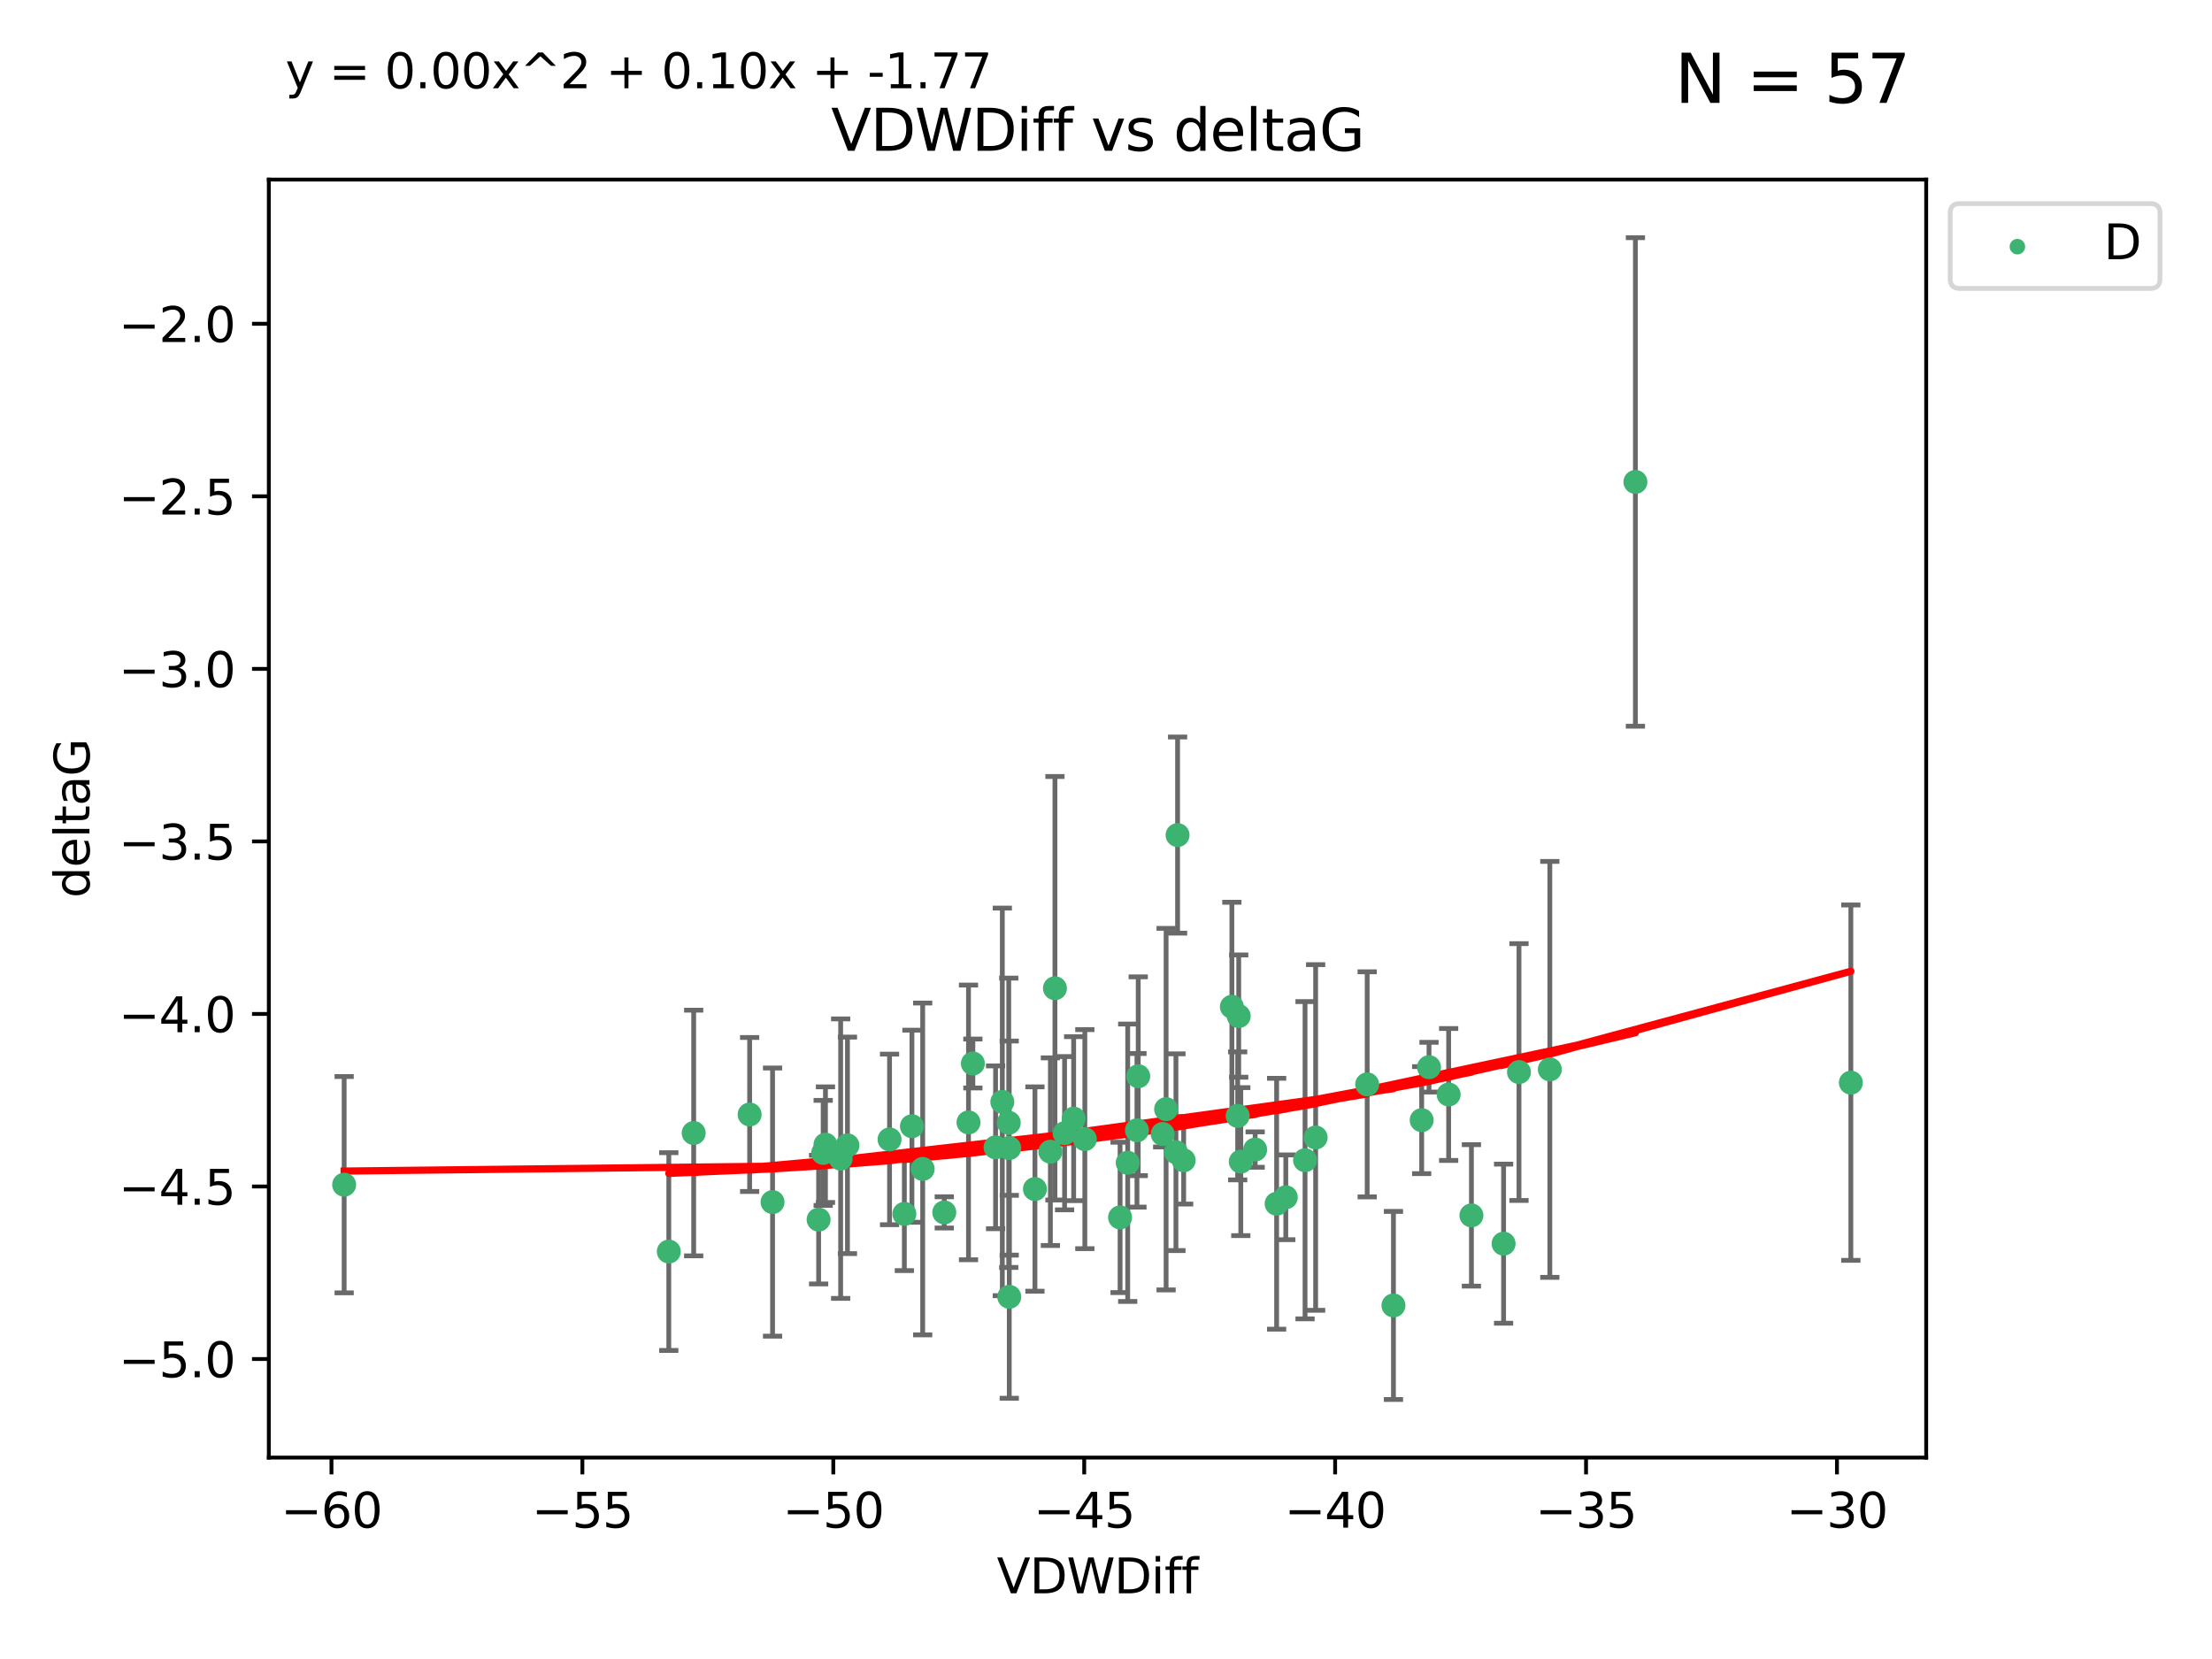 <?xml version="1.0" encoding="utf-8" standalone="no"?>
<!DOCTYPE svg PUBLIC "-//W3C//DTD SVG 1.1//EN"
  "http://www.w3.org/Graphics/SVG/1.1/DTD/svg11.dtd">
<svg xmlns:xlink="http://www.w3.org/1999/xlink" width="460.8pt" height="345.6pt" viewBox="0 0 460.8 345.6" xmlns="http://www.w3.org/2000/svg" version="1.1">
 <defs>
  <style type="text/css">*{stroke-linejoin: round; stroke-linecap: butt}</style>
 </defs>
 <g id="figure_1">
  <g id="patch_1">
   <path d="M 0 345.6 
L 460.8 345.6 
L 460.8 0 
L 0 0 
z
" style="fill: #ffffff"/>
  </g>
  <g id="axes_1">
   <g id="patch_2">
    <path d="M 56 303.64 
L 401.26 303.64 
L 401.26 37.411 
L 56 37.411 
z
" style="fill: #ffffff"/>
   </g>
   <g id="PathCollection_1">
    <defs>
     <path id="m20a012ea32" d="M 0 1.118 
C 0.297 1.118 0.581 1 0.791 0.791 
C 1 0.581 1.118 0.297 1.118 0 
C 1.118 -0.297 1 -0.581 0.791 -0.791 
C 0.581 -1 0.297 -1.118 0 -1.118 
C -0.297 -1.118 -0.581 -1 -0.791 -0.791 
C -1 -0.581 -1.118 -0.297 -1.118 0 
C -1.118 0.297 -1 0.581 -0.791 0.791 
C -0.581 1 -0.297 1.118 0 1.118 
z
" style="stroke: #3cb371"/>
    </defs>
    <g clip-path="url(#pa63fc1688c)">
     <use xlink:href="#m20a012ea32" x="71.694" y="246.793" style="fill: #3cb371; stroke: #3cb371"/>
     <use xlink:href="#m20a012ea32" x="171.959" y="238.454" style="fill: #3cb371; stroke: #3cb371"/>
     <use xlink:href="#m20a012ea32" x="171.481" y="240.171" style="fill: #3cb371; stroke: #3cb371"/>
     <use xlink:href="#m20a012ea32" x="160.938" y="250.417" style="fill: #3cb371; stroke: #3cb371"/>
     <use xlink:href="#m20a012ea32" x="139.322" y="260.721" style="fill: #3cb371; stroke: #3cb371"/>
     <use xlink:href="#m20a012ea32" x="208.802" y="229.543" style="fill: #3cb371; stroke: #3cb371"/>
     <use xlink:href="#m20a012ea32" x="188.393" y="252.873" style="fill: #3cb371; stroke: #3cb371"/>
     <use xlink:href="#m20a012ea32" x="202.668" y="221.547" style="fill: #3cb371; stroke: #3cb371"/>
     <use xlink:href="#m20a012ea32" x="170.534" y="254.066" style="fill: #3cb371; stroke: #3cb371"/>
     <use xlink:href="#m20a012ea32" x="210.25" y="270.15" style="fill: #3cb371; stroke: #3cb371"/>
     <use xlink:href="#m20a012ea32" x="223.661" y="233.035" style="fill: #3cb371; stroke: #3cb371"/>
     <use xlink:href="#m20a012ea32" x="192.212" y="243.514" style="fill: #3cb371; stroke: #3cb371"/>
     <use xlink:href="#m20a012ea32" x="156.163" y="232.168" style="fill: #3cb371; stroke: #3cb371"/>
     <use xlink:href="#m20a012ea32" x="267.854" y="249.418" style="fill: #3cb371; stroke: #3cb371"/>
     <use xlink:href="#m20a012ea32" x="189.973" y="234.611" style="fill: #3cb371; stroke: #3cb371"/>
     <use xlink:href="#m20a012ea32" x="218.814" y="239.918" style="fill: #3cb371; stroke: #3cb371"/>
     <use xlink:href="#m20a012ea32" x="144.507" y="236.027" style="fill: #3cb371; stroke: #3cb371"/>
     <use xlink:href="#m20a012ea32" x="237.113" y="224.202" style="fill: #3cb371; stroke: #3cb371"/>
     <use xlink:href="#m20a012ea32" x="256.621" y="209.725" style="fill: #3cb371; stroke: #3cb371"/>
     <use xlink:href="#m20a012ea32" x="233.333" y="253.607" style="fill: #3cb371; stroke: #3cb371"/>
     <use xlink:href="#m20a012ea32" x="245.313" y="173.961" style="fill: #3cb371; stroke: #3cb371"/>
     <use xlink:href="#m20a012ea32" x="201.757" y="233.818" style="fill: #3cb371; stroke: #3cb371"/>
     <use xlink:href="#m20a012ea32" x="219.765" y="205.87" style="fill: #3cb371; stroke: #3cb371"/>
     <use xlink:href="#m20a012ea32" x="210.139" y="233.896" style="fill: #3cb371; stroke: #3cb371"/>
     <use xlink:href="#m20a012ea32" x="258.048" y="211.668" style="fill: #3cb371; stroke: #3cb371"/>
     <use xlink:href="#m20a012ea32" x="221.774" y="236.07" style="fill: #3cb371; stroke: #3cb371"/>
     <use xlink:href="#m20a012ea32" x="236.848" y="235.461" style="fill: #3cb371; stroke: #3cb371"/>
     <use xlink:href="#m20a012ea32" x="316.432" y="223.331" style="fill: #3cb371; stroke: #3cb371"/>
     <use xlink:href="#m20a012ea32" x="271.866" y="241.694" style="fill: #3cb371; stroke: #3cb371"/>
     <use xlink:href="#m20a012ea32" x="244.969" y="240.025" style="fill: #3cb371; stroke: #3cb371"/>
     <use xlink:href="#m20a012ea32" x="225.991" y="237.303" style="fill: #3cb371; stroke: #3cb371"/>
     <use xlink:href="#m20a012ea32" x="175.124" y="241.366" style="fill: #3cb371; stroke: #3cb371"/>
     <use xlink:href="#m20a012ea32" x="185.309" y="237.36" style="fill: #3cb371; stroke: #3cb371"/>
     <use xlink:href="#m20a012ea32" x="290.281" y="271.949" style="fill: #3cb371; stroke: #3cb371"/>
     <use xlink:href="#m20a012ea32" x="176.54" y="238.6" style="fill: #3cb371; stroke: #3cb371"/>
     <use xlink:href="#m20a012ea32" x="242.921" y="231.056" style="fill: #3cb371; stroke: #3cb371"/>
     <use xlink:href="#m20a012ea32" x="207.397" y="239.009" style="fill: #3cb371; stroke: #3cb371"/>
     <use xlink:href="#m20a012ea32" x="296.16" y="233.344" style="fill: #3cb371; stroke: #3cb371"/>
     <use xlink:href="#m20a012ea32" x="242.204" y="236.238" style="fill: #3cb371; stroke: #3cb371"/>
     <use xlink:href="#m20a012ea32" x="246.578" y="241.716" style="fill: #3cb371; stroke: #3cb371"/>
     <use xlink:href="#m20a012ea32" x="274.071" y="236.958" style="fill: #3cb371; stroke: #3cb371"/>
     <use xlink:href="#m20a012ea32" x="234.922" y="242.221" style="fill: #3cb371; stroke: #3cb371"/>
     <use xlink:href="#m20a012ea32" x="284.81" y="225.89" style="fill: #3cb371; stroke: #3cb371"/>
     <use xlink:href="#m20a012ea32" x="215.598" y="247.699" style="fill: #3cb371; stroke: #3cb371"/>
     <use xlink:href="#m20a012ea32" x="196.709" y="252.566" style="fill: #3cb371; stroke: #3cb371"/>
     <use xlink:href="#m20a012ea32" x="261.471" y="239.477" style="fill: #3cb371; stroke: #3cb371"/>
     <use xlink:href="#m20a012ea32" x="210.237" y="239.166" style="fill: #3cb371; stroke: #3cb371"/>
     <use xlink:href="#m20a012ea32" x="258.479" y="241.988" style="fill: #3cb371; stroke: #3cb371"/>
     <use xlink:href="#m20a012ea32" x="306.524" y="253.189" style="fill: #3cb371; stroke: #3cb371"/>
     <use xlink:href="#m20a012ea32" x="265.944" y="250.763" style="fill: #3cb371; stroke: #3cb371"/>
     <use xlink:href="#m20a012ea32" x="301.78" y="228.002" style="fill: #3cb371; stroke: #3cb371"/>
     <use xlink:href="#m20a012ea32" x="340.685" y="100.396" style="fill: #3cb371; stroke: #3cb371"/>
     <use xlink:href="#m20a012ea32" x="257.83" y="232.459" style="fill: #3cb371; stroke: #3cb371"/>
     <use xlink:href="#m20a012ea32" x="297.69" y="222.314" style="fill: #3cb371; stroke: #3cb371"/>
     <use xlink:href="#m20a012ea32" x="322.858" y="222.773" style="fill: #3cb371; stroke: #3cb371"/>
     <use xlink:href="#m20a012ea32" x="385.566" y="225.537" style="fill: #3cb371; stroke: #3cb371"/>
     <use xlink:href="#m20a012ea32" x="313.224" y="259.078" style="fill: #3cb371; stroke: #3cb371"/>
    </g>
   </g>
   <g id="matplotlib.axis_1">
    <g id="xtick_1">
     <g id="line2d_1">
      <defs>
       <path id="m9f9a8fb320" d="M 0 0 
L 0 3.5 
" style="stroke: #000000; stroke-width: 0.8"/>
      </defs>
      <g>
       <use xlink:href="#m9f9a8fb320" x="69.051" y="303.64" style="stroke: #000000; stroke-width: 0.8"/>
      </g>
     </g>
     <g id="text_1">
      <!-- −60 -->
      <g transform="translate(58.499 318.238)scale(0.1 -0.1)">
       <defs>
        <path id="DejaVuSans-2212" d="M 678 2272 
L 4684 2272 
L 4684 1741 
L 678 1741 
L 678 2272 
z
" transform="scale(0.016)"/>
        <path id="DejaVuSans-36" d="M 2113 2584 
Q 1688 2584 1439 2293 
Q 1191 2003 1191 1497 
Q 1191 994 1439 701 
Q 1688 409 2113 409 
Q 2538 409 2786 701 
Q 3034 994 3034 1497 
Q 3034 2003 2786 2293 
Q 2538 2584 2113 2584 
z
M 3366 4563 
L 3366 3988 
Q 3128 4100 2886 4159 
Q 2644 4219 2406 4219 
Q 1781 4219 1451 3797 
Q 1122 3375 1075 2522 
Q 1259 2794 1537 2939 
Q 1816 3084 2150 3084 
Q 2853 3084 3261 2657 
Q 3669 2231 3669 1497 
Q 3669 778 3244 343 
Q 2819 -91 2113 -91 
Q 1303 -91 875 529 
Q 447 1150 447 2328 
Q 447 3434 972 4092 
Q 1497 4750 2381 4750 
Q 2619 4750 2861 4703 
Q 3103 4656 3366 4563 
z
" transform="scale(0.016)"/>
        <path id="DejaVuSans-30" d="M 2034 4250 
Q 1547 4250 1301 3770 
Q 1056 3291 1056 2328 
Q 1056 1369 1301 889 
Q 1547 409 2034 409 
Q 2525 409 2770 889 
Q 3016 1369 3016 2328 
Q 3016 3291 2770 3770 
Q 2525 4250 2034 4250 
z
M 2034 4750 
Q 2819 4750 3233 4129 
Q 3647 3509 3647 2328 
Q 3647 1150 3233 529 
Q 2819 -91 2034 -91 
Q 1250 -91 836 529 
Q 422 1150 422 2328 
Q 422 3509 836 4129 
Q 1250 4750 2034 4750 
z
" transform="scale(0.016)"/>
       </defs>
       <use xlink:href="#DejaVuSans-2212"/>
       <use xlink:href="#DejaVuSans-36" x="83.789"/>
       <use xlink:href="#DejaVuSans-30" x="147.412"/>
      </g>
     </g>
    </g>
    <g id="xtick_2">
     <g id="line2d_2">
      <g>
       <use xlink:href="#m9f9a8fb320" x="121.321" y="303.64" style="stroke: #000000; stroke-width: 0.8"/>
      </g>
     </g>
     <g id="text_2">
      <!-- −55 -->
      <g transform="translate(110.769 318.238)scale(0.1 -0.1)">
       <defs>
        <path id="DejaVuSans-35" d="M 691 4666 
L 3169 4666 
L 3169 4134 
L 1269 4134 
L 1269 2991 
Q 1406 3038 1543 3061 
Q 1681 3084 1819 3084 
Q 2600 3084 3056 2656 
Q 3513 2228 3513 1497 
Q 3513 744 3044 326 
Q 2575 -91 1722 -91 
Q 1428 -91 1123 -41 
Q 819 9 494 109 
L 494 744 
Q 775 591 1075 516 
Q 1375 441 1709 441 
Q 2250 441 2565 725 
Q 2881 1009 2881 1497 
Q 2881 1984 2565 2268 
Q 2250 2553 1709 2553 
Q 1456 2553 1204 2497 
Q 953 2441 691 2322 
L 691 4666 
z
" transform="scale(0.016)"/>
       </defs>
       <use xlink:href="#DejaVuSans-2212"/>
       <use xlink:href="#DejaVuSans-35" x="83.789"/>
       <use xlink:href="#DejaVuSans-35" x="147.412"/>
      </g>
     </g>
    </g>
    <g id="xtick_3">
     <g id="line2d_3">
      <g>
       <use xlink:href="#m9f9a8fb320" x="173.591" y="303.64" style="stroke: #000000; stroke-width: 0.8"/>
      </g>
     </g>
     <g id="text_3">
      <!-- −50 -->
      <g transform="translate(163.039 318.238)scale(0.1 -0.1)">
       <use xlink:href="#DejaVuSans-2212"/>
       <use xlink:href="#DejaVuSans-35" x="83.789"/>
       <use xlink:href="#DejaVuSans-30" x="147.412"/>
      </g>
     </g>
    </g>
    <g id="xtick_4">
     <g id="line2d_4">
      <g>
       <use xlink:href="#m9f9a8fb320" x="225.862" y="303.64" style="stroke: #000000; stroke-width: 0.8"/>
      </g>
     </g>
     <g id="text_4">
      <!-- −45 -->
      <g transform="translate(215.309 318.238)scale(0.1 -0.1)">
       <defs>
        <path id="DejaVuSans-34" d="M 2419 4116 
L 825 1625 
L 2419 1625 
L 2419 4116 
z
M 2253 4666 
L 3047 4666 
L 3047 1625 
L 3713 1625 
L 3713 1100 
L 3047 1100 
L 3047 0 
L 2419 0 
L 2419 1100 
L 313 1100 
L 313 1709 
L 2253 4666 
z
" transform="scale(0.016)"/>
       </defs>
       <use xlink:href="#DejaVuSans-2212"/>
       <use xlink:href="#DejaVuSans-34" x="83.789"/>
       <use xlink:href="#DejaVuSans-35" x="147.412"/>
      </g>
     </g>
    </g>
    <g id="xtick_5">
     <g id="line2d_5">
      <g>
       <use xlink:href="#m9f9a8fb320" x="278.132" y="303.64" style="stroke: #000000; stroke-width: 0.8"/>
      </g>
     </g>
     <g id="text_5">
      <!-- −40 -->
      <g transform="translate(267.58 318.238)scale(0.1 -0.1)">
       <use xlink:href="#DejaVuSans-2212"/>
       <use xlink:href="#DejaVuSans-34" x="83.789"/>
       <use xlink:href="#DejaVuSans-30" x="147.412"/>
      </g>
     </g>
    </g>
    <g id="xtick_6">
     <g id="line2d_6">
      <g>
       <use xlink:href="#m9f9a8fb320" x="330.402" y="303.64" style="stroke: #000000; stroke-width: 0.8"/>
      </g>
     </g>
     <g id="text_6">
      <!-- −35 -->
      <g transform="translate(319.85 318.238)scale(0.1 -0.1)">
       <defs>
        <path id="DejaVuSans-33" d="M 2597 2516 
Q 3050 2419 3304 2112 
Q 3559 1806 3559 1356 
Q 3559 666 3084 287 
Q 2609 -91 1734 -91 
Q 1441 -91 1130 -33 
Q 819 25 488 141 
L 488 750 
Q 750 597 1062 519 
Q 1375 441 1716 441 
Q 2309 441 2620 675 
Q 2931 909 2931 1356 
Q 2931 1769 2642 2001 
Q 2353 2234 1838 2234 
L 1294 2234 
L 1294 2753 
L 1863 2753 
Q 2328 2753 2575 2939 
Q 2822 3125 2822 3475 
Q 2822 3834 2567 4026 
Q 2313 4219 1838 4219 
Q 1578 4219 1281 4162 
Q 984 4106 628 3988 
L 628 4550 
Q 988 4650 1302 4700 
Q 1616 4750 1894 4750 
Q 2613 4750 3031 4423 
Q 3450 4097 3450 3541 
Q 3450 3153 3228 2886 
Q 3006 2619 2597 2516 
z
" transform="scale(0.016)"/>
       </defs>
       <use xlink:href="#DejaVuSans-2212"/>
       <use xlink:href="#DejaVuSans-33" x="83.789"/>
       <use xlink:href="#DejaVuSans-35" x="147.412"/>
      </g>
     </g>
    </g>
    <g id="xtick_7">
     <g id="line2d_7">
      <g>
       <use xlink:href="#m9f9a8fb320" x="382.673" y="303.64" style="stroke: #000000; stroke-width: 0.8"/>
      </g>
     </g>
     <g id="text_7">
      <!-- −30 -->
      <g transform="translate(372.12 318.238)scale(0.1 -0.1)">
       <use xlink:href="#DejaVuSans-2212"/>
       <use xlink:href="#DejaVuSans-33" x="83.789"/>
       <use xlink:href="#DejaVuSans-30" x="147.412"/>
      </g>
     </g>
    </g>
    <g id="text_8">
     <!-- VDWDiff -->
     <g transform="translate(207.657 331.917)scale(0.1 -0.1)">
      <defs>
       <path id="DejaVuSans-56" d="M 1831 0 
L 50 4666 
L 709 4666 
L 2188 738 
L 3669 4666 
L 4325 4666 
L 2547 0 
L 1831 0 
z
" transform="scale(0.016)"/>
       <path id="DejaVuSans-44" d="M 1259 4147 
L 1259 519 
L 2022 519 
Q 2988 519 3436 956 
Q 3884 1394 3884 2338 
Q 3884 3275 3436 3711 
Q 2988 4147 2022 4147 
L 1259 4147 
z
M 628 4666 
L 1925 4666 
Q 3281 4666 3915 4102 
Q 4550 3538 4550 2338 
Q 4550 1131 3912 565 
Q 3275 0 1925 0 
L 628 0 
L 628 4666 
z
" transform="scale(0.016)"/>
       <path id="DejaVuSans-57" d="M 213 4666 
L 850 4666 
L 1831 722 
L 2809 4666 
L 3519 4666 
L 4500 722 
L 5478 4666 
L 6119 4666 
L 4947 0 
L 4153 0 
L 3169 4050 
L 2175 0 
L 1381 0 
L 213 4666 
z
" transform="scale(0.016)"/>
       <path id="DejaVuSans-69" d="M 603 3500 
L 1178 3500 
L 1178 0 
L 603 0 
L 603 3500 
z
M 603 4863 
L 1178 4863 
L 1178 4134 
L 603 4134 
L 603 4863 
z
" transform="scale(0.016)"/>
       <path id="DejaVuSans-66" d="M 2375 4863 
L 2375 4384 
L 1825 4384 
Q 1516 4384 1395 4259 
Q 1275 4134 1275 3809 
L 1275 3500 
L 2222 3500 
L 2222 3053 
L 1275 3053 
L 1275 0 
L 697 0 
L 697 3053 
L 147 3053 
L 147 3500 
L 697 3500 
L 697 3744 
Q 697 4328 969 4595 
Q 1241 4863 1831 4863 
L 2375 4863 
z
" transform="scale(0.016)"/>
      </defs>
      <use xlink:href="#DejaVuSans-56"/>
      <use xlink:href="#DejaVuSans-44" x="68.408"/>
      <use xlink:href="#DejaVuSans-57" x="145.41"/>
      <use xlink:href="#DejaVuSans-44" x="244.287"/>
      <use xlink:href="#DejaVuSans-69" x="321.289"/>
      <use xlink:href="#DejaVuSans-66" x="349.072"/>
      <use xlink:href="#DejaVuSans-66" x="384.277"/>
     </g>
    </g>
   </g>
   <g id="matplotlib.axis_2">
    <g id="ytick_1">
     <g id="line2d_8">
      <defs>
       <path id="m3622911059" d="M 0 0 
L -3.5 0 
" style="stroke: #000000; stroke-width: 0.8"/>
      </defs>
      <g>
       <use xlink:href="#m3622911059" x="56" y="283.11" style="stroke: #000000; stroke-width: 0.8"/>
      </g>
     </g>
     <g id="text_9">
      <!-- −5.0 -->
      <g transform="translate(24.717 286.91)scale(0.1 -0.1)">
       <defs>
        <path id="DejaVuSans-2e" d="M 684 794 
L 1344 794 
L 1344 0 
L 684 0 
L 684 794 
z
" transform="scale(0.016)"/>
       </defs>
       <use xlink:href="#DejaVuSans-2212"/>
       <use xlink:href="#DejaVuSans-35" x="83.789"/>
       <use xlink:href="#DejaVuSans-2e" x="147.412"/>
       <use xlink:href="#DejaVuSans-30" x="179.199"/>
      </g>
     </g>
    </g>
    <g id="ytick_2">
     <g id="line2d_9">
      <g>
       <use xlink:href="#m3622911059" x="56" y="247.167" style="stroke: #000000; stroke-width: 0.8"/>
      </g>
     </g>
     <g id="text_10">
      <!-- −4.5 -->
      <g transform="translate(24.717 250.966)scale(0.1 -0.1)">
       <use xlink:href="#DejaVuSans-2212"/>
       <use xlink:href="#DejaVuSans-34" x="83.789"/>
       <use xlink:href="#DejaVuSans-2e" x="147.412"/>
       <use xlink:href="#DejaVuSans-35" x="179.199"/>
      </g>
     </g>
    </g>
    <g id="ytick_3">
     <g id="line2d_10">
      <g>
       <use xlink:href="#m3622911059" x="56" y="211.223" style="stroke: #000000; stroke-width: 0.8"/>
      </g>
     </g>
     <g id="text_11">
      <!-- −4.0 -->
      <g transform="translate(24.717 215.022)scale(0.1 -0.1)">
       <use xlink:href="#DejaVuSans-2212"/>
       <use xlink:href="#DejaVuSans-34" x="83.789"/>
       <use xlink:href="#DejaVuSans-2e" x="147.412"/>
       <use xlink:href="#DejaVuSans-30" x="179.199"/>
      </g>
     </g>
    </g>
    <g id="ytick_4">
     <g id="line2d_11">
      <g>
       <use xlink:href="#m3622911059" x="56" y="175.279" style="stroke: #000000; stroke-width: 0.8"/>
      </g>
     </g>
     <g id="text_12">
      <!-- −3.5 -->
      <g transform="translate(24.717 179.078)scale(0.1 -0.1)">
       <use xlink:href="#DejaVuSans-2212"/>
       <use xlink:href="#DejaVuSans-33" x="83.789"/>
       <use xlink:href="#DejaVuSans-2e" x="147.412"/>
       <use xlink:href="#DejaVuSans-35" x="179.199"/>
      </g>
     </g>
    </g>
    <g id="ytick_5">
     <g id="line2d_12">
      <g>
       <use xlink:href="#m3622911059" x="56" y="139.335" style="stroke: #000000; stroke-width: 0.8"/>
      </g>
     </g>
     <g id="text_13">
      <!-- −3.0 -->
      <g transform="translate(24.717 143.135)scale(0.1 -0.1)">
       <use xlink:href="#DejaVuSans-2212"/>
       <use xlink:href="#DejaVuSans-33" x="83.789"/>
       <use xlink:href="#DejaVuSans-2e" x="147.412"/>
       <use xlink:href="#DejaVuSans-30" x="179.199"/>
      </g>
     </g>
    </g>
    <g id="ytick_6">
     <g id="line2d_13">
      <g>
       <use xlink:href="#m3622911059" x="56" y="103.392" style="stroke: #000000; stroke-width: 0.8"/>
      </g>
     </g>
     <g id="text_14">
      <!-- −2.5 -->
      <g transform="translate(24.717 107.191)scale(0.1 -0.1)">
       <defs>
        <path id="DejaVuSans-32" d="M 1228 531 
L 3431 531 
L 3431 0 
L 469 0 
L 469 531 
Q 828 903 1448 1529 
Q 2069 2156 2228 2338 
Q 2531 2678 2651 2914 
Q 2772 3150 2772 3378 
Q 2772 3750 2511 3984 
Q 2250 4219 1831 4219 
Q 1534 4219 1204 4116 
Q 875 4013 500 3803 
L 500 4441 
Q 881 4594 1212 4672 
Q 1544 4750 1819 4750 
Q 2544 4750 2975 4387 
Q 3406 4025 3406 3419 
Q 3406 3131 3298 2873 
Q 3191 2616 2906 2266 
Q 2828 2175 2409 1742 
Q 1991 1309 1228 531 
z
" transform="scale(0.016)"/>
       </defs>
       <use xlink:href="#DejaVuSans-2212"/>
       <use xlink:href="#DejaVuSans-32" x="83.789"/>
       <use xlink:href="#DejaVuSans-2e" x="147.412"/>
       <use xlink:href="#DejaVuSans-35" x="179.199"/>
      </g>
     </g>
    </g>
    <g id="ytick_7">
     <g id="line2d_14">
      <g>
       <use xlink:href="#m3622911059" x="56" y="67.448" style="stroke: #000000; stroke-width: 0.8"/>
      </g>
     </g>
     <g id="text_15">
      <!-- −2.0 -->
      <g transform="translate(24.717 71.247)scale(0.1 -0.1)">
       <use xlink:href="#DejaVuSans-2212"/>
       <use xlink:href="#DejaVuSans-32" x="83.789"/>
       <use xlink:href="#DejaVuSans-2e" x="147.412"/>
       <use xlink:href="#DejaVuSans-30" x="179.199"/>
      </g>
     </g>
    </g>
    <g id="text_16">
     <!-- deltaG -->
     <g transform="translate(18.637 187.064)rotate(-90)scale(0.1 -0.1)">
      <defs>
       <path id="DejaVuSans-64" d="M 2906 2969 
L 2906 4863 
L 3481 4863 
L 3481 0 
L 2906 0 
L 2906 525 
Q 2725 213 2448 61 
Q 2172 -91 1784 -91 
Q 1150 -91 751 415 
Q 353 922 353 1747 
Q 353 2572 751 3078 
Q 1150 3584 1784 3584 
Q 2172 3584 2448 3432 
Q 2725 3281 2906 2969 
z
M 947 1747 
Q 947 1113 1208 752 
Q 1469 391 1925 391 
Q 2381 391 2643 752 
Q 2906 1113 2906 1747 
Q 2906 2381 2643 2742 
Q 2381 3103 1925 3103 
Q 1469 3103 1208 2742 
Q 947 2381 947 1747 
z
" transform="scale(0.016)"/>
       <path id="DejaVuSans-65" d="M 3597 1894 
L 3597 1613 
L 953 1613 
Q 991 1019 1311 708 
Q 1631 397 2203 397 
Q 2534 397 2845 478 
Q 3156 559 3463 722 
L 3463 178 
Q 3153 47 2828 -22 
Q 2503 -91 2169 -91 
Q 1331 -91 842 396 
Q 353 884 353 1716 
Q 353 2575 817 3079 
Q 1281 3584 2069 3584 
Q 2775 3584 3186 3129 
Q 3597 2675 3597 1894 
z
M 3022 2063 
Q 3016 2534 2758 2815 
Q 2500 3097 2075 3097 
Q 1594 3097 1305 2825 
Q 1016 2553 972 2059 
L 3022 2063 
z
" transform="scale(0.016)"/>
       <path id="DejaVuSans-6c" d="M 603 4863 
L 1178 4863 
L 1178 0 
L 603 0 
L 603 4863 
z
" transform="scale(0.016)"/>
       <path id="DejaVuSans-74" d="M 1172 4494 
L 1172 3500 
L 2356 3500 
L 2356 3053 
L 1172 3053 
L 1172 1153 
Q 1172 725 1289 603 
Q 1406 481 1766 481 
L 2356 481 
L 2356 0 
L 1766 0 
Q 1100 0 847 248 
Q 594 497 594 1153 
L 594 3053 
L 172 3053 
L 172 3500 
L 594 3500 
L 594 4494 
L 1172 4494 
z
" transform="scale(0.016)"/>
       <path id="DejaVuSans-61" d="M 2194 1759 
Q 1497 1759 1228 1600 
Q 959 1441 959 1056 
Q 959 750 1161 570 
Q 1363 391 1709 391 
Q 2188 391 2477 730 
Q 2766 1069 2766 1631 
L 2766 1759 
L 2194 1759 
z
M 3341 1997 
L 3341 0 
L 2766 0 
L 2766 531 
Q 2569 213 2275 61 
Q 1981 -91 1556 -91 
Q 1019 -91 701 211 
Q 384 513 384 1019 
Q 384 1609 779 1909 
Q 1175 2209 1959 2209 
L 2766 2209 
L 2766 2266 
Q 2766 2663 2505 2880 
Q 2244 3097 1772 3097 
Q 1472 3097 1187 3025 
Q 903 2953 641 2809 
L 641 3341 
Q 956 3463 1253 3523 
Q 1550 3584 1831 3584 
Q 2591 3584 2966 3190 
Q 3341 2797 3341 1997 
z
" transform="scale(0.016)"/>
       <path id="DejaVuSans-47" d="M 3809 666 
L 3809 1919 
L 2778 1919 
L 2778 2438 
L 4434 2438 
L 4434 434 
Q 4069 175 3628 42 
Q 3188 -91 2688 -91 
Q 1594 -91 976 548 
Q 359 1188 359 2328 
Q 359 3472 976 4111 
Q 1594 4750 2688 4750 
Q 3144 4750 3555 4637 
Q 3966 4525 4313 4306 
L 4313 3634 
Q 3963 3931 3569 4081 
Q 3175 4231 2741 4231 
Q 1884 4231 1454 3753 
Q 1025 3275 1025 2328 
Q 1025 1384 1454 906 
Q 1884 428 2741 428 
Q 3075 428 3337 486 
Q 3600 544 3809 666 
z
" transform="scale(0.016)"/>
      </defs>
      <use xlink:href="#DejaVuSans-64"/>
      <use xlink:href="#DejaVuSans-65" x="63.477"/>
      <use xlink:href="#DejaVuSans-6c" x="125"/>
      <use xlink:href="#DejaVuSans-74" x="152.783"/>
      <use xlink:href="#DejaVuSans-61" x="191.992"/>
      <use xlink:href="#DejaVuSans-47" x="253.271"/>
     </g>
    </g>
   </g>
   <g id="LineCollection_1">
    <path d="M 71.694 269.325 
L 71.694 224.261 
" clip-path="url(#pa63fc1688c)" style="fill: none; stroke: #696969"/>
    <path d="M 171.959 250.495 
L 171.959 226.412 
" clip-path="url(#pa63fc1688c)" style="fill: none; stroke: #696969"/>
    <path d="M 171.481 251.113 
L 171.481 229.23 
" clip-path="url(#pa63fc1688c)" style="fill: none; stroke: #696969"/>
    <path d="M 160.938 278.346 
L 160.938 222.487 
" clip-path="url(#pa63fc1688c)" style="fill: none; stroke: #696969"/>
    <path d="M 139.322 281.32 
L 139.322 240.122 
" clip-path="url(#pa63fc1688c)" style="fill: none; stroke: #696969"/>
    <path d="M 208.802 269.918 
L 208.802 189.167 
" clip-path="url(#pa63fc1688c)" style="fill: none; stroke: #696969"/>
    <path d="M 188.393 264.688 
L 188.393 241.059 
" clip-path="url(#pa63fc1688c)" style="fill: none; stroke: #696969"/>
    <path d="M 202.668 226.643 
L 202.668 216.451 
" clip-path="url(#pa63fc1688c)" style="fill: none; stroke: #696969"/>
    <path d="M 170.534 267.467 
L 170.534 240.665 
" clip-path="url(#pa63fc1688c)" style="fill: none; stroke: #696969"/>
    <path d="M 210.25 291.286 
L 210.25 249.014 
" clip-path="url(#pa63fc1688c)" style="fill: none; stroke: #696969"/>
    <path d="M 223.661 250.118 
L 223.661 215.952 
" clip-path="url(#pa63fc1688c)" style="fill: none; stroke: #696969"/>
    <path d="M 192.212 278.076 
L 192.212 208.951 
" clip-path="url(#pa63fc1688c)" style="fill: none; stroke: #696969"/>
    <path d="M 156.163 248.206 
L 156.163 216.131 
" clip-path="url(#pa63fc1688c)" style="fill: none; stroke: #696969"/>
    <path d="M 267.854 258.25 
L 267.854 240.586 
" clip-path="url(#pa63fc1688c)" style="fill: none; stroke: #696969"/>
    <path d="M 189.973 254.621 
L 189.973 214.6 
" clip-path="url(#pa63fc1688c)" style="fill: none; stroke: #696969"/>
    <path d="M 218.814 259.46 
L 218.814 220.375 
" clip-path="url(#pa63fc1688c)" style="fill: none; stroke: #696969"/>
    <path d="M 144.507 261.616 
L 144.507 210.437 
" clip-path="url(#pa63fc1688c)" style="fill: none; stroke: #696969"/>
    <path d="M 237.113 244.911 
L 237.113 203.492 
" clip-path="url(#pa63fc1688c)" style="fill: none; stroke: #696969"/>
    <path d="M 256.621 231.492 
L 256.621 187.959 
" clip-path="url(#pa63fc1688c)" style="fill: none; stroke: #696969"/>
    <path d="M 233.333 269.267 
L 233.333 237.946 
" clip-path="url(#pa63fc1688c)" style="fill: none; stroke: #696969"/>
    <path d="M 245.313 194.386 
L 245.313 153.536 
" clip-path="url(#pa63fc1688c)" style="fill: none; stroke: #696969"/>
    <path d="M 201.757 262.429 
L 201.757 205.207 
" clip-path="url(#pa63fc1688c)" style="fill: none; stroke: #696969"/>
    <path d="M 219.765 249.982 
L 219.765 161.758 
" clip-path="url(#pa63fc1688c)" style="fill: none; stroke: #696969"/>
    <path d="M 210.139 264.032 
L 210.139 203.761 
" clip-path="url(#pa63fc1688c)" style="fill: none; stroke: #696969"/>
    <path d="M 258.048 224.405 
L 258.048 198.931 
" clip-path="url(#pa63fc1688c)" style="fill: none; stroke: #696969"/>
    <path d="M 221.774 252.037 
L 221.774 220.102 
" clip-path="url(#pa63fc1688c)" style="fill: none; stroke: #696969"/>
    <path d="M 236.848 251.46 
L 236.848 219.462 
" clip-path="url(#pa63fc1688c)" style="fill: none; stroke: #696969"/>
    <path d="M 316.432 250.08 
L 316.432 196.581 
" clip-path="url(#pa63fc1688c)" style="fill: none; stroke: #696969"/>
    <path d="M 271.866 274.739 
L 271.866 208.649 
" clip-path="url(#pa63fc1688c)" style="fill: none; stroke: #696969"/>
    <path d="M 244.969 260.52 
L 244.969 219.531 
" clip-path="url(#pa63fc1688c)" style="fill: none; stroke: #696969"/>
    <path d="M 225.991 260.119 
L 225.991 214.487 
" clip-path="url(#pa63fc1688c)" style="fill: none; stroke: #696969"/>
    <path d="M 175.124 270.476 
L 175.124 212.256 
" clip-path="url(#pa63fc1688c)" style="fill: none; stroke: #696969"/>
    <path d="M 185.309 255.132 
L 185.309 219.589 
" clip-path="url(#pa63fc1688c)" style="fill: none; stroke: #696969"/>
    <path d="M 290.281 291.539 
L 290.281 252.359 
" clip-path="url(#pa63fc1688c)" style="fill: none; stroke: #696969"/>
    <path d="M 176.54 261.152 
L 176.54 216.048 
" clip-path="url(#pa63fc1688c)" style="fill: none; stroke: #696969"/>
    <path d="M 242.921 268.714 
L 242.921 193.398 
" clip-path="url(#pa63fc1688c)" style="fill: none; stroke: #696969"/>
    <path d="M 207.397 255.968 
L 207.397 222.049 
" clip-path="url(#pa63fc1688c)" style="fill: none; stroke: #696969"/>
    <path d="M 296.16 244.486 
L 296.16 222.201 
" clip-path="url(#pa63fc1688c)" style="fill: none; stroke: #696969"/>
    <path d="M 242.204 238.937 
L 242.204 233.54 
" clip-path="url(#pa63fc1688c)" style="fill: none; stroke: #696969"/>
    <path d="M 246.578 250.83 
L 246.578 232.601 
" clip-path="url(#pa63fc1688c)" style="fill: none; stroke: #696969"/>
    <path d="M 274.071 272.961 
L 274.071 200.954 
" clip-path="url(#pa63fc1688c)" style="fill: none; stroke: #696969"/>
    <path d="M 234.922 271.119 
L 234.922 213.323 
" clip-path="url(#pa63fc1688c)" style="fill: none; stroke: #696969"/>
    <path d="M 284.81 249.336 
L 284.81 202.445 
" clip-path="url(#pa63fc1688c)" style="fill: none; stroke: #696969"/>
    <path d="M 215.598 268.986 
L 215.598 226.412 
" clip-path="url(#pa63fc1688c)" style="fill: none; stroke: #696969"/>
    <path d="M 196.709 255.822 
L 196.709 249.31 
" clip-path="url(#pa63fc1688c)" style="fill: none; stroke: #696969"/>
    <path d="M 261.471 243.164 
L 261.471 235.79 
" clip-path="url(#pa63fc1688c)" style="fill: none; stroke: #696969"/>
    <path d="M 210.237 261.465 
L 210.237 216.867 
" clip-path="url(#pa63fc1688c)" style="fill: none; stroke: #696969"/>
    <path d="M 258.479 257.405 
L 258.479 226.572 
" clip-path="url(#pa63fc1688c)" style="fill: none; stroke: #696969"/>
    <path d="M 306.524 267.925 
L 306.524 238.453 
" clip-path="url(#pa63fc1688c)" style="fill: none; stroke: #696969"/>
    <path d="M 265.944 276.895 
L 265.944 224.632 
" clip-path="url(#pa63fc1688c)" style="fill: none; stroke: #696969"/>
    <path d="M 301.78 241.743 
L 301.78 214.262 
" clip-path="url(#pa63fc1688c)" style="fill: none; stroke: #696969"/>
    <path d="M 340.685 151.28 
L 340.685 49.513 
" clip-path="url(#pa63fc1688c)" style="fill: none; stroke: #696969"/>
    <path d="M 257.83 245.792 
L 257.83 219.126 
" clip-path="url(#pa63fc1688c)" style="fill: none; stroke: #696969"/>
    <path d="M 297.69 227.492 
L 297.69 217.135 
" clip-path="url(#pa63fc1688c)" style="fill: none; stroke: #696969"/>
    <path d="M 322.858 266.096 
L 322.858 179.451 
" clip-path="url(#pa63fc1688c)" style="fill: none; stroke: #696969"/>
    <path d="M 385.566 262.551 
L 385.566 188.524 
" clip-path="url(#pa63fc1688c)" style="fill: none; stroke: #696969"/>
    <path d="M 313.224 275.649 
L 313.224 242.506 
" clip-path="url(#pa63fc1688c)" style="fill: none; stroke: #696969"/>
   </g>
   <g id="line2d_15">
    <defs>
     <path id="mc9795fb340" d="M 2 0 
L -2 -0 
" style="stroke: #696969"/>
    </defs>
    <g clip-path="url(#pa63fc1688c)">
     <use xlink:href="#mc9795fb340" x="71.694" y="269.325" style="fill: #696969; stroke: #696969"/>
     <use xlink:href="#mc9795fb340" x="171.959" y="250.495" style="fill: #696969; stroke: #696969"/>
     <use xlink:href="#mc9795fb340" x="171.481" y="251.113" style="fill: #696969; stroke: #696969"/>
     <use xlink:href="#mc9795fb340" x="160.938" y="278.346" style="fill: #696969; stroke: #696969"/>
     <use xlink:href="#mc9795fb340" x="139.322" y="281.32" style="fill: #696969; stroke: #696969"/>
     <use xlink:href="#mc9795fb340" x="208.802" y="269.918" style="fill: #696969; stroke: #696969"/>
     <use xlink:href="#mc9795fb340" x="188.393" y="264.688" style="fill: #696969; stroke: #696969"/>
     <use xlink:href="#mc9795fb340" x="202.668" y="226.643" style="fill: #696969; stroke: #696969"/>
     <use xlink:href="#mc9795fb340" x="170.534" y="267.467" style="fill: #696969; stroke: #696969"/>
     <use xlink:href="#mc9795fb340" x="210.25" y="291.286" style="fill: #696969; stroke: #696969"/>
     <use xlink:href="#mc9795fb340" x="223.661" y="250.118" style="fill: #696969; stroke: #696969"/>
     <use xlink:href="#mc9795fb340" x="192.212" y="278.076" style="fill: #696969; stroke: #696969"/>
     <use xlink:href="#mc9795fb340" x="156.163" y="248.206" style="fill: #696969; stroke: #696969"/>
     <use xlink:href="#mc9795fb340" x="267.854" y="258.25" style="fill: #696969; stroke: #696969"/>
     <use xlink:href="#mc9795fb340" x="189.973" y="254.621" style="fill: #696969; stroke: #696969"/>
     <use xlink:href="#mc9795fb340" x="218.814" y="259.46" style="fill: #696969; stroke: #696969"/>
     <use xlink:href="#mc9795fb340" x="144.507" y="261.616" style="fill: #696969; stroke: #696969"/>
     <use xlink:href="#mc9795fb340" x="237.113" y="244.911" style="fill: #696969; stroke: #696969"/>
     <use xlink:href="#mc9795fb340" x="256.621" y="231.492" style="fill: #696969; stroke: #696969"/>
     <use xlink:href="#mc9795fb340" x="233.333" y="269.267" style="fill: #696969; stroke: #696969"/>
     <use xlink:href="#mc9795fb340" x="245.313" y="194.386" style="fill: #696969; stroke: #696969"/>
     <use xlink:href="#mc9795fb340" x="201.757" y="262.429" style="fill: #696969; stroke: #696969"/>
     <use xlink:href="#mc9795fb340" x="219.765" y="249.982" style="fill: #696969; stroke: #696969"/>
     <use xlink:href="#mc9795fb340" x="210.139" y="264.032" style="fill: #696969; stroke: #696969"/>
     <use xlink:href="#mc9795fb340" x="258.048" y="224.405" style="fill: #696969; stroke: #696969"/>
     <use xlink:href="#mc9795fb340" x="221.774" y="252.037" style="fill: #696969; stroke: #696969"/>
     <use xlink:href="#mc9795fb340" x="236.848" y="251.46" style="fill: #696969; stroke: #696969"/>
     <use xlink:href="#mc9795fb340" x="316.432" y="250.08" style="fill: #696969; stroke: #696969"/>
     <use xlink:href="#mc9795fb340" x="271.866" y="274.739" style="fill: #696969; stroke: #696969"/>
     <use xlink:href="#mc9795fb340" x="244.969" y="260.52" style="fill: #696969; stroke: #696969"/>
     <use xlink:href="#mc9795fb340" x="225.991" y="260.119" style="fill: #696969; stroke: #696969"/>
     <use xlink:href="#mc9795fb340" x="175.124" y="270.476" style="fill: #696969; stroke: #696969"/>
     <use xlink:href="#mc9795fb340" x="185.309" y="255.132" style="fill: #696969; stroke: #696969"/>
     <use xlink:href="#mc9795fb340" x="290.281" y="291.539" style="fill: #696969; stroke: #696969"/>
     <use xlink:href="#mc9795fb340" x="176.54" y="261.152" style="fill: #696969; stroke: #696969"/>
     <use xlink:href="#mc9795fb340" x="242.921" y="268.714" style="fill: #696969; stroke: #696969"/>
     <use xlink:href="#mc9795fb340" x="207.397" y="255.968" style="fill: #696969; stroke: #696969"/>
     <use xlink:href="#mc9795fb340" x="296.16" y="244.486" style="fill: #696969; stroke: #696969"/>
     <use xlink:href="#mc9795fb340" x="242.204" y="238.937" style="fill: #696969; stroke: #696969"/>
     <use xlink:href="#mc9795fb340" x="246.578" y="250.83" style="fill: #696969; stroke: #696969"/>
     <use xlink:href="#mc9795fb340" x="274.071" y="272.961" style="fill: #696969; stroke: #696969"/>
     <use xlink:href="#mc9795fb340" x="234.922" y="271.119" style="fill: #696969; stroke: #696969"/>
     <use xlink:href="#mc9795fb340" x="284.81" y="249.336" style="fill: #696969; stroke: #696969"/>
     <use xlink:href="#mc9795fb340" x="215.598" y="268.986" style="fill: #696969; stroke: #696969"/>
     <use xlink:href="#mc9795fb340" x="196.709" y="255.822" style="fill: #696969; stroke: #696969"/>
     <use xlink:href="#mc9795fb340" x="261.471" y="243.164" style="fill: #696969; stroke: #696969"/>
     <use xlink:href="#mc9795fb340" x="210.237" y="261.465" style="fill: #696969; stroke: #696969"/>
     <use xlink:href="#mc9795fb340" x="258.479" y="257.405" style="fill: #696969; stroke: #696969"/>
     <use xlink:href="#mc9795fb340" x="306.524" y="267.925" style="fill: #696969; stroke: #696969"/>
     <use xlink:href="#mc9795fb340" x="265.944" y="276.895" style="fill: #696969; stroke: #696969"/>
     <use xlink:href="#mc9795fb340" x="301.78" y="241.743" style="fill: #696969; stroke: #696969"/>
     <use xlink:href="#mc9795fb340" x="340.685" y="151.28" style="fill: #696969; stroke: #696969"/>
     <use xlink:href="#mc9795fb340" x="257.83" y="245.792" style="fill: #696969; stroke: #696969"/>
     <use xlink:href="#mc9795fb340" x="297.69" y="227.492" style="fill: #696969; stroke: #696969"/>
     <use xlink:href="#mc9795fb340" x="322.858" y="266.096" style="fill: #696969; stroke: #696969"/>
     <use xlink:href="#mc9795fb340" x="385.566" y="262.551" style="fill: #696969; stroke: #696969"/>
     <use xlink:href="#mc9795fb340" x="313.224" y="275.649" style="fill: #696969; stroke: #696969"/>
    </g>
   </g>
   <g id="line2d_16">
    <g clip-path="url(#pa63fc1688c)">
     <use xlink:href="#mc9795fb340" x="71.694" y="224.261" style="fill: #696969; stroke: #696969"/>
     <use xlink:href="#mc9795fb340" x="171.959" y="226.412" style="fill: #696969; stroke: #696969"/>
     <use xlink:href="#mc9795fb340" x="171.481" y="229.23" style="fill: #696969; stroke: #696969"/>
     <use xlink:href="#mc9795fb340" x="160.938" y="222.487" style="fill: #696969; stroke: #696969"/>
     <use xlink:href="#mc9795fb340" x="139.322" y="240.122" style="fill: #696969; stroke: #696969"/>
     <use xlink:href="#mc9795fb340" x="208.802" y="189.167" style="fill: #696969; stroke: #696969"/>
     <use xlink:href="#mc9795fb340" x="188.393" y="241.059" style="fill: #696969; stroke: #696969"/>
     <use xlink:href="#mc9795fb340" x="202.668" y="216.451" style="fill: #696969; stroke: #696969"/>
     <use xlink:href="#mc9795fb340" x="170.534" y="240.665" style="fill: #696969; stroke: #696969"/>
     <use xlink:href="#mc9795fb340" x="210.25" y="249.014" style="fill: #696969; stroke: #696969"/>
     <use xlink:href="#mc9795fb340" x="223.661" y="215.952" style="fill: #696969; stroke: #696969"/>
     <use xlink:href="#mc9795fb340" x="192.212" y="208.951" style="fill: #696969; stroke: #696969"/>
     <use xlink:href="#mc9795fb340" x="156.163" y="216.131" style="fill: #696969; stroke: #696969"/>
     <use xlink:href="#mc9795fb340" x="267.854" y="240.586" style="fill: #696969; stroke: #696969"/>
     <use xlink:href="#mc9795fb340" x="189.973" y="214.6" style="fill: #696969; stroke: #696969"/>
     <use xlink:href="#mc9795fb340" x="218.814" y="220.375" style="fill: #696969; stroke: #696969"/>
     <use xlink:href="#mc9795fb340" x="144.507" y="210.437" style="fill: #696969; stroke: #696969"/>
     <use xlink:href="#mc9795fb340" x="237.113" y="203.492" style="fill: #696969; stroke: #696969"/>
     <use xlink:href="#mc9795fb340" x="256.621" y="187.959" style="fill: #696969; stroke: #696969"/>
     <use xlink:href="#mc9795fb340" x="233.333" y="237.946" style="fill: #696969; stroke: #696969"/>
     <use xlink:href="#mc9795fb340" x="245.313" y="153.536" style="fill: #696969; stroke: #696969"/>
     <use xlink:href="#mc9795fb340" x="201.757" y="205.207" style="fill: #696969; stroke: #696969"/>
     <use xlink:href="#mc9795fb340" x="219.765" y="161.758" style="fill: #696969; stroke: #696969"/>
     <use xlink:href="#mc9795fb340" x="210.139" y="203.761" style="fill: #696969; stroke: #696969"/>
     <use xlink:href="#mc9795fb340" x="258.048" y="198.931" style="fill: #696969; stroke: #696969"/>
     <use xlink:href="#mc9795fb340" x="221.774" y="220.102" style="fill: #696969; stroke: #696969"/>
     <use xlink:href="#mc9795fb340" x="236.848" y="219.462" style="fill: #696969; stroke: #696969"/>
     <use xlink:href="#mc9795fb340" x="316.432" y="196.581" style="fill: #696969; stroke: #696969"/>
     <use xlink:href="#mc9795fb340" x="271.866" y="208.649" style="fill: #696969; stroke: #696969"/>
     <use xlink:href="#mc9795fb340" x="244.969" y="219.531" style="fill: #696969; stroke: #696969"/>
     <use xlink:href="#mc9795fb340" x="225.991" y="214.487" style="fill: #696969; stroke: #696969"/>
     <use xlink:href="#mc9795fb340" x="175.124" y="212.256" style="fill: #696969; stroke: #696969"/>
     <use xlink:href="#mc9795fb340" x="185.309" y="219.589" style="fill: #696969; stroke: #696969"/>
     <use xlink:href="#mc9795fb340" x="290.281" y="252.359" style="fill: #696969; stroke: #696969"/>
     <use xlink:href="#mc9795fb340" x="176.54" y="216.048" style="fill: #696969; stroke: #696969"/>
     <use xlink:href="#mc9795fb340" x="242.921" y="193.398" style="fill: #696969; stroke: #696969"/>
     <use xlink:href="#mc9795fb340" x="207.397" y="222.049" style="fill: #696969; stroke: #696969"/>
     <use xlink:href="#mc9795fb340" x="296.16" y="222.201" style="fill: #696969; stroke: #696969"/>
     <use xlink:href="#mc9795fb340" x="242.204" y="233.54" style="fill: #696969; stroke: #696969"/>
     <use xlink:href="#mc9795fb340" x="246.578" y="232.601" style="fill: #696969; stroke: #696969"/>
     <use xlink:href="#mc9795fb340" x="274.071" y="200.954" style="fill: #696969; stroke: #696969"/>
     <use xlink:href="#mc9795fb340" x="234.922" y="213.323" style="fill: #696969; stroke: #696969"/>
     <use xlink:href="#mc9795fb340" x="284.81" y="202.445" style="fill: #696969; stroke: #696969"/>
     <use xlink:href="#mc9795fb340" x="215.598" y="226.412" style="fill: #696969; stroke: #696969"/>
     <use xlink:href="#mc9795fb340" x="196.709" y="249.31" style="fill: #696969; stroke: #696969"/>
     <use xlink:href="#mc9795fb340" x="261.471" y="235.79" style="fill: #696969; stroke: #696969"/>
     <use xlink:href="#mc9795fb340" x="210.237" y="216.867" style="fill: #696969; stroke: #696969"/>
     <use xlink:href="#mc9795fb340" x="258.479" y="226.572" style="fill: #696969; stroke: #696969"/>
     <use xlink:href="#mc9795fb340" x="306.524" y="238.453" style="fill: #696969; stroke: #696969"/>
     <use xlink:href="#mc9795fb340" x="265.944" y="224.632" style="fill: #696969; stroke: #696969"/>
     <use xlink:href="#mc9795fb340" x="301.78" y="214.262" style="fill: #696969; stroke: #696969"/>
     <use xlink:href="#mc9795fb340" x="340.685" y="49.513" style="fill: #696969; stroke: #696969"/>
     <use xlink:href="#mc9795fb340" x="257.83" y="219.126" style="fill: #696969; stroke: #696969"/>
     <use xlink:href="#mc9795fb340" x="297.69" y="217.135" style="fill: #696969; stroke: #696969"/>
     <use xlink:href="#mc9795fb340" x="322.858" y="179.451" style="fill: #696969; stroke: #696969"/>
     <use xlink:href="#mc9795fb340" x="385.566" y="188.524" style="fill: #696969; stroke: #696969"/>
     <use xlink:href="#mc9795fb340" x="313.224" y="242.506" style="fill: #696969; stroke: #696969"/>
    </g>
   </g>
   <g id="line2d_17">
    <path d="M 71.694 243.955 
L 171.959 242.817 
L 171.481 242.849 
L 160.938 243.5 
L 139.322 244.44 
L 208.802 239.531 
L 188.393 241.542 
L 202.668 240.185 
L 170.534 242.913 
L 210.25 239.371 
L 223.661 237.77 
L 192.212 241.201 
L 156.163 243.754 
L 267.854 231.05 
L 189.973 241.403 
L 218.814 238.372 
L 144.507 244.263 
L 237.113 235.959 
L 256.621 232.968 
L 233.333 236.489 
L 245.313 234.755 
L 201.757 240.279 
L 219.765 238.256 
L 210.139 239.383 
L 258.048 232.733 
L 221.774 238.007 
L 236.848 235.997 
L 316.432 221.106 
L 271.866 230.33 
L 244.969 234.807 
L 225.991 237.471 
L 175.124 242.595 
L 185.309 241.804 
L 290.281 226.792 
L 176.54 242.492 
L 242.921 235.114 
L 207.397 239.685 
L 296.16 225.581 
L 242.204 235.22 
L 246.578 234.562 
L 274.071 229.927 
L 234.922 236.268 
L 284.81 227.883 
L 215.598 238.757 
L 196.709 240.78 
L 261.471 232.158 
L 210.237 239.372 
L 258.479 232.661 
L 306.524 223.351 
L 265.944 231.387 
L 301.78 224.387 
L 340.685 215.138 
L 257.83 232.769 
L 297.69 225.26 
L 322.858 219.59 
L 385.566 202.333 
L 313.224 221.845 
" clip-path="url(#pa63fc1688c)" style="fill: none; stroke: #ff0000; stroke-width: 1.5; stroke-linecap: square"/>
   </g>
   <g id="line2d_18">
    <defs>
     <path id="m3253cef80b" d="M 0 2 
C 0.53 2 1.039 1.789 1.414 1.414 
C 1.789 1.039 2 0.53 2 0 
C 2 -0.53 1.789 -1.039 1.414 -1.414 
C 1.039 -1.789 0.53 -2 0 -2 
C -0.53 -2 -1.039 -1.789 -1.414 -1.414 
C -1.789 -1.039 -2 -0.53 -2 0 
C -2 0.53 -1.789 1.039 -1.414 1.414 
C -1.039 1.789 -0.53 2 0 2 
z
" style="stroke: #3cb371"/>
    </defs>
    <g clip-path="url(#pa63fc1688c)">
     <use xlink:href="#m3253cef80b" x="71.694" y="246.793" style="fill: #3cb371; stroke: #3cb371"/>
     <use xlink:href="#m3253cef80b" x="171.959" y="238.454" style="fill: #3cb371; stroke: #3cb371"/>
     <use xlink:href="#m3253cef80b" x="171.481" y="240.171" style="fill: #3cb371; stroke: #3cb371"/>
     <use xlink:href="#m3253cef80b" x="160.938" y="250.417" style="fill: #3cb371; stroke: #3cb371"/>
     <use xlink:href="#m3253cef80b" x="139.322" y="260.721" style="fill: #3cb371; stroke: #3cb371"/>
     <use xlink:href="#m3253cef80b" x="208.802" y="229.543" style="fill: #3cb371; stroke: #3cb371"/>
     <use xlink:href="#m3253cef80b" x="188.393" y="252.873" style="fill: #3cb371; stroke: #3cb371"/>
     <use xlink:href="#m3253cef80b" x="202.668" y="221.547" style="fill: #3cb371; stroke: #3cb371"/>
     <use xlink:href="#m3253cef80b" x="170.534" y="254.066" style="fill: #3cb371; stroke: #3cb371"/>
     <use xlink:href="#m3253cef80b" x="210.25" y="270.15" style="fill: #3cb371; stroke: #3cb371"/>
     <use xlink:href="#m3253cef80b" x="223.661" y="233.035" style="fill: #3cb371; stroke: #3cb371"/>
     <use xlink:href="#m3253cef80b" x="192.212" y="243.514" style="fill: #3cb371; stroke: #3cb371"/>
     <use xlink:href="#m3253cef80b" x="156.163" y="232.168" style="fill: #3cb371; stroke: #3cb371"/>
     <use xlink:href="#m3253cef80b" x="267.854" y="249.418" style="fill: #3cb371; stroke: #3cb371"/>
     <use xlink:href="#m3253cef80b" x="189.973" y="234.611" style="fill: #3cb371; stroke: #3cb371"/>
     <use xlink:href="#m3253cef80b" x="218.814" y="239.918" style="fill: #3cb371; stroke: #3cb371"/>
     <use xlink:href="#m3253cef80b" x="144.507" y="236.027" style="fill: #3cb371; stroke: #3cb371"/>
     <use xlink:href="#m3253cef80b" x="237.113" y="224.202" style="fill: #3cb371; stroke: #3cb371"/>
     <use xlink:href="#m3253cef80b" x="256.621" y="209.725" style="fill: #3cb371; stroke: #3cb371"/>
     <use xlink:href="#m3253cef80b" x="233.333" y="253.607" style="fill: #3cb371; stroke: #3cb371"/>
     <use xlink:href="#m3253cef80b" x="245.313" y="173.961" style="fill: #3cb371; stroke: #3cb371"/>
     <use xlink:href="#m3253cef80b" x="201.757" y="233.818" style="fill: #3cb371; stroke: #3cb371"/>
     <use xlink:href="#m3253cef80b" x="219.765" y="205.87" style="fill: #3cb371; stroke: #3cb371"/>
     <use xlink:href="#m3253cef80b" x="210.139" y="233.896" style="fill: #3cb371; stroke: #3cb371"/>
     <use xlink:href="#m3253cef80b" x="258.048" y="211.668" style="fill: #3cb371; stroke: #3cb371"/>
     <use xlink:href="#m3253cef80b" x="221.774" y="236.07" style="fill: #3cb371; stroke: #3cb371"/>
     <use xlink:href="#m3253cef80b" x="236.848" y="235.461" style="fill: #3cb371; stroke: #3cb371"/>
     <use xlink:href="#m3253cef80b" x="316.432" y="223.331" style="fill: #3cb371; stroke: #3cb371"/>
     <use xlink:href="#m3253cef80b" x="271.866" y="241.694" style="fill: #3cb371; stroke: #3cb371"/>
     <use xlink:href="#m3253cef80b" x="244.969" y="240.025" style="fill: #3cb371; stroke: #3cb371"/>
     <use xlink:href="#m3253cef80b" x="225.991" y="237.303" style="fill: #3cb371; stroke: #3cb371"/>
     <use xlink:href="#m3253cef80b" x="175.124" y="241.366" style="fill: #3cb371; stroke: #3cb371"/>
     <use xlink:href="#m3253cef80b" x="185.309" y="237.36" style="fill: #3cb371; stroke: #3cb371"/>
     <use xlink:href="#m3253cef80b" x="290.281" y="271.949" style="fill: #3cb371; stroke: #3cb371"/>
     <use xlink:href="#m3253cef80b" x="176.54" y="238.6" style="fill: #3cb371; stroke: #3cb371"/>
     <use xlink:href="#m3253cef80b" x="242.921" y="231.056" style="fill: #3cb371; stroke: #3cb371"/>
     <use xlink:href="#m3253cef80b" x="207.397" y="239.009" style="fill: #3cb371; stroke: #3cb371"/>
     <use xlink:href="#m3253cef80b" x="296.16" y="233.344" style="fill: #3cb371; stroke: #3cb371"/>
     <use xlink:href="#m3253cef80b" x="242.204" y="236.238" style="fill: #3cb371; stroke: #3cb371"/>
     <use xlink:href="#m3253cef80b" x="246.578" y="241.716" style="fill: #3cb371; stroke: #3cb371"/>
     <use xlink:href="#m3253cef80b" x="274.071" y="236.958" style="fill: #3cb371; stroke: #3cb371"/>
     <use xlink:href="#m3253cef80b" x="234.922" y="242.221" style="fill: #3cb371; stroke: #3cb371"/>
     <use xlink:href="#m3253cef80b" x="284.81" y="225.89" style="fill: #3cb371; stroke: #3cb371"/>
     <use xlink:href="#m3253cef80b" x="215.598" y="247.699" style="fill: #3cb371; stroke: #3cb371"/>
     <use xlink:href="#m3253cef80b" x="196.709" y="252.566" style="fill: #3cb371; stroke: #3cb371"/>
     <use xlink:href="#m3253cef80b" x="261.471" y="239.477" style="fill: #3cb371; stroke: #3cb371"/>
     <use xlink:href="#m3253cef80b" x="210.237" y="239.166" style="fill: #3cb371; stroke: #3cb371"/>
     <use xlink:href="#m3253cef80b" x="258.479" y="241.988" style="fill: #3cb371; stroke: #3cb371"/>
     <use xlink:href="#m3253cef80b" x="306.524" y="253.189" style="fill: #3cb371; stroke: #3cb371"/>
     <use xlink:href="#m3253cef80b" x="265.944" y="250.763" style="fill: #3cb371; stroke: #3cb371"/>
     <use xlink:href="#m3253cef80b" x="301.78" y="228.002" style="fill: #3cb371; stroke: #3cb371"/>
     <use xlink:href="#m3253cef80b" x="340.685" y="100.396" style="fill: #3cb371; stroke: #3cb371"/>
     <use xlink:href="#m3253cef80b" x="257.83" y="232.459" style="fill: #3cb371; stroke: #3cb371"/>
     <use xlink:href="#m3253cef80b" x="297.69" y="222.314" style="fill: #3cb371; stroke: #3cb371"/>
     <use xlink:href="#m3253cef80b" x="322.858" y="222.773" style="fill: #3cb371; stroke: #3cb371"/>
     <use xlink:href="#m3253cef80b" x="385.566" y="225.537" style="fill: #3cb371; stroke: #3cb371"/>
     <use xlink:href="#m3253cef80b" x="313.224" y="259.078" style="fill: #3cb371; stroke: #3cb371"/>
    </g>
   </g>
   <g id="patch_3">
    <path d="M 56 303.64 
L 56 37.411 
" style="fill: none; stroke: #000000; stroke-width: 0.8; stroke-linejoin: miter; stroke-linecap: square"/>
   </g>
   <g id="patch_4">
    <path d="M 401.26 303.64 
L 401.26 37.411 
" style="fill: none; stroke: #000000; stroke-width: 0.8; stroke-linejoin: miter; stroke-linecap: square"/>
   </g>
   <g id="patch_5">
    <path d="M 56 303.64 
L 401.26 303.64 
" style="fill: none; stroke: #000000; stroke-width: 0.8; stroke-linejoin: miter; stroke-linecap: square"/>
   </g>
   <g id="patch_6">
    <path d="M 56 37.411 
L 401.26 37.411 
" style="fill: none; stroke: #000000; stroke-width: 0.8; stroke-linejoin: miter; stroke-linecap: square"/>
   </g>
   <g id="text_17">
    <!-- N = 57 -->
    <g transform="translate(348.888 21.426)scale(0.14 -0.14)">
     <defs>
      <path id="DejaVuSans-4e" d="M 628 4666 
L 1478 4666 
L 3547 763 
L 3547 4666 
L 4159 4666 
L 4159 0 
L 3309 0 
L 1241 3903 
L 1241 0 
L 628 0 
L 628 4666 
z
" transform="scale(0.016)"/>
      <path id="DejaVuSans-20" transform="scale(0.016)"/>
      <path id="DejaVuSans-3d" d="M 678 2906 
L 4684 2906 
L 4684 2381 
L 678 2381 
L 678 2906 
z
M 678 1631 
L 4684 1631 
L 4684 1100 
L 678 1100 
L 678 1631 
z
" transform="scale(0.016)"/>
      <path id="DejaVuSans-37" d="M 525 4666 
L 3525 4666 
L 3525 4397 
L 1831 0 
L 1172 0 
L 2766 4134 
L 525 4134 
L 525 4666 
z
" transform="scale(0.016)"/>
     </defs>
     <use xlink:href="#DejaVuSans-4e"/>
     <use xlink:href="#DejaVuSans-20" x="74.805"/>
     <use xlink:href="#DejaVuSans-3d" x="106.592"/>
     <use xlink:href="#DejaVuSans-20" x="190.381"/>
     <use xlink:href="#DejaVuSans-35" x="222.168"/>
     <use xlink:href="#DejaVuSans-37" x="285.791"/>
    </g>
   </g>
   <g id="text_18">
    <!-- y = 0.00x^2 + 0.10x + -1.77 -->
    <g transform="translate(59.453 18.387)scale(0.1 -0.1)">
     <defs>
      <path id="DejaVuSans-79" d="M 2059 -325 
Q 1816 -950 1584 -1140 
Q 1353 -1331 966 -1331 
L 506 -1331 
L 506 -850 
L 844 -850 
Q 1081 -850 1212 -737 
Q 1344 -625 1503 -206 
L 1606 56 
L 191 3500 
L 800 3500 
L 1894 763 
L 2988 3500 
L 3597 3500 
L 2059 -325 
z
" transform="scale(0.016)"/>
      <path id="DejaVuSans-78" d="M 3513 3500 
L 2247 1797 
L 3578 0 
L 2900 0 
L 1881 1375 
L 863 0 
L 184 0 
L 1544 1831 
L 300 3500 
L 978 3500 
L 1906 2253 
L 2834 3500 
L 3513 3500 
z
" transform="scale(0.016)"/>
      <path id="DejaVuSans-5e" d="M 2988 4666 
L 4684 2925 
L 4056 2925 
L 2681 4159 
L 1306 2925 
L 678 2925 
L 2375 4666 
L 2988 4666 
z
" transform="scale(0.016)"/>
      <path id="DejaVuSans-2b" d="M 2944 4013 
L 2944 2272 
L 4684 2272 
L 4684 1741 
L 2944 1741 
L 2944 0 
L 2419 0 
L 2419 1741 
L 678 1741 
L 678 2272 
L 2419 2272 
L 2419 4013 
L 2944 4013 
z
" transform="scale(0.016)"/>
      <path id="DejaVuSans-31" d="M 794 531 
L 1825 531 
L 1825 4091 
L 703 3866 
L 703 4441 
L 1819 4666 
L 2450 4666 
L 2450 531 
L 3481 531 
L 3481 0 
L 794 0 
L 794 531 
z
" transform="scale(0.016)"/>
      <path id="DejaVuSans-2d" d="M 313 2009 
L 1997 2009 
L 1997 1497 
L 313 1497 
L 313 2009 
z
" transform="scale(0.016)"/>
     </defs>
     <use xlink:href="#DejaVuSans-79"/>
     <use xlink:href="#DejaVuSans-20" x="59.18"/>
     <use xlink:href="#DejaVuSans-3d" x="90.967"/>
     <use xlink:href="#DejaVuSans-20" x="174.756"/>
     <use xlink:href="#DejaVuSans-30" x="206.543"/>
     <use xlink:href="#DejaVuSans-2e" x="270.166"/>
     <use xlink:href="#DejaVuSans-30" x="301.953"/>
     <use xlink:href="#DejaVuSans-30" x="365.576"/>
     <use xlink:href="#DejaVuSans-78" x="429.199"/>
     <use xlink:href="#DejaVuSans-5e" x="488.379"/>
     <use xlink:href="#DejaVuSans-32" x="572.168"/>
     <use xlink:href="#DejaVuSans-20" x="635.791"/>
     <use xlink:href="#DejaVuSans-2b" x="667.578"/>
     <use xlink:href="#DejaVuSans-20" x="751.367"/>
     <use xlink:href="#DejaVuSans-30" x="783.154"/>
     <use xlink:href="#DejaVuSans-2e" x="846.777"/>
     <use xlink:href="#DejaVuSans-31" x="878.564"/>
     <use xlink:href="#DejaVuSans-30" x="942.188"/>
     <use xlink:href="#DejaVuSans-78" x="1005.811"/>
     <use xlink:href="#DejaVuSans-20" x="1064.99"/>
     <use xlink:href="#DejaVuSans-2b" x="1096.777"/>
     <use xlink:href="#DejaVuSans-20" x="1180.566"/>
     <use xlink:href="#DejaVuSans-2d" x="1212.354"/>
     <use xlink:href="#DejaVuSans-31" x="1248.438"/>
     <use xlink:href="#DejaVuSans-2e" x="1312.061"/>
     <use xlink:href="#DejaVuSans-37" x="1343.848"/>
     <use xlink:href="#DejaVuSans-37" x="1407.471"/>
    </g>
   </g>
   <g id="text_19">
    <!-- VDWDiff vs deltaG -->
    <g transform="translate(173.125 31.411)scale(0.12 -0.12)">
     <defs>
      <path id="DejaVuSans-76" d="M 191 3500 
L 800 3500 
L 1894 563 
L 2988 3500 
L 3597 3500 
L 2284 0 
L 1503 0 
L 191 3500 
z
" transform="scale(0.016)"/>
      <path id="DejaVuSans-73" d="M 2834 3397 
L 2834 2853 
Q 2591 2978 2328 3040 
Q 2066 3103 1784 3103 
Q 1356 3103 1142 2972 
Q 928 2841 928 2578 
Q 928 2378 1081 2264 
Q 1234 2150 1697 2047 
L 1894 2003 
Q 2506 1872 2764 1633 
Q 3022 1394 3022 966 
Q 3022 478 2636 193 
Q 2250 -91 1575 -91 
Q 1294 -91 989 -36 
Q 684 19 347 128 
L 347 722 
Q 666 556 975 473 
Q 1284 391 1588 391 
Q 1994 391 2212 530 
Q 2431 669 2431 922 
Q 2431 1156 2273 1281 
Q 2116 1406 1581 1522 
L 1381 1569 
Q 847 1681 609 1914 
Q 372 2147 372 2553 
Q 372 3047 722 3315 
Q 1072 3584 1716 3584 
Q 2034 3584 2315 3537 
Q 2597 3491 2834 3397 
z
" transform="scale(0.016)"/>
     </defs>
     <use xlink:href="#DejaVuSans-56"/>
     <use xlink:href="#DejaVuSans-44" x="68.408"/>
     <use xlink:href="#DejaVuSans-57" x="145.41"/>
     <use xlink:href="#DejaVuSans-44" x="244.287"/>
     <use xlink:href="#DejaVuSans-69" x="321.289"/>
     <use xlink:href="#DejaVuSans-66" x="349.072"/>
     <use xlink:href="#DejaVuSans-66" x="384.277"/>
     <use xlink:href="#DejaVuSans-20" x="419.482"/>
     <use xlink:href="#DejaVuSans-76" x="451.27"/>
     <use xlink:href="#DejaVuSans-73" x="510.449"/>
     <use xlink:href="#DejaVuSans-20" x="562.549"/>
     <use xlink:href="#DejaVuSans-64" x="594.336"/>
     <use xlink:href="#DejaVuSans-65" x="657.812"/>
     <use xlink:href="#DejaVuSans-6c" x="719.336"/>
     <use xlink:href="#DejaVuSans-74" x="747.119"/>
     <use xlink:href="#DejaVuSans-61" x="786.328"/>
     <use xlink:href="#DejaVuSans-47" x="847.607"/>
    </g>
   </g>
   <g id="legend_1">
    <g id="patch_7">
     <path d="M 408.26 60.089 
L 447.96 60.089 
Q 449.96 60.089 449.96 58.089 
L 449.96 44.411 
Q 449.96 42.411 447.96 42.411 
L 408.26 42.411 
Q 406.26 42.411 406.26 44.411 
L 406.26 58.089 
Q 406.26 60.089 408.26 60.089 
z
" style="fill: #ffffff; opacity: 0.8; stroke: #cccccc; stroke-linejoin: miter"/>
    </g>
    <g id="PathCollection_2">
     <g>
      <use xlink:href="#m20a012ea32" x="420.26" y="51.385" style="fill: #3cb371; stroke: #3cb371"/>
     </g>
    </g>
    <g id="text_20">
     <!-- D -->
     <g transform="translate(438.26 54.01)scale(0.1 -0.1)">
      <use xlink:href="#DejaVuSans-44"/>
     </g>
    </g>
   </g>
  </g>
 </g>
 <defs>
  <clipPath id="pa63fc1688c">
   <rect x="56" y="37.411" width="345.26" height="266.229"/>
  </clipPath>
 </defs>
</svg>
